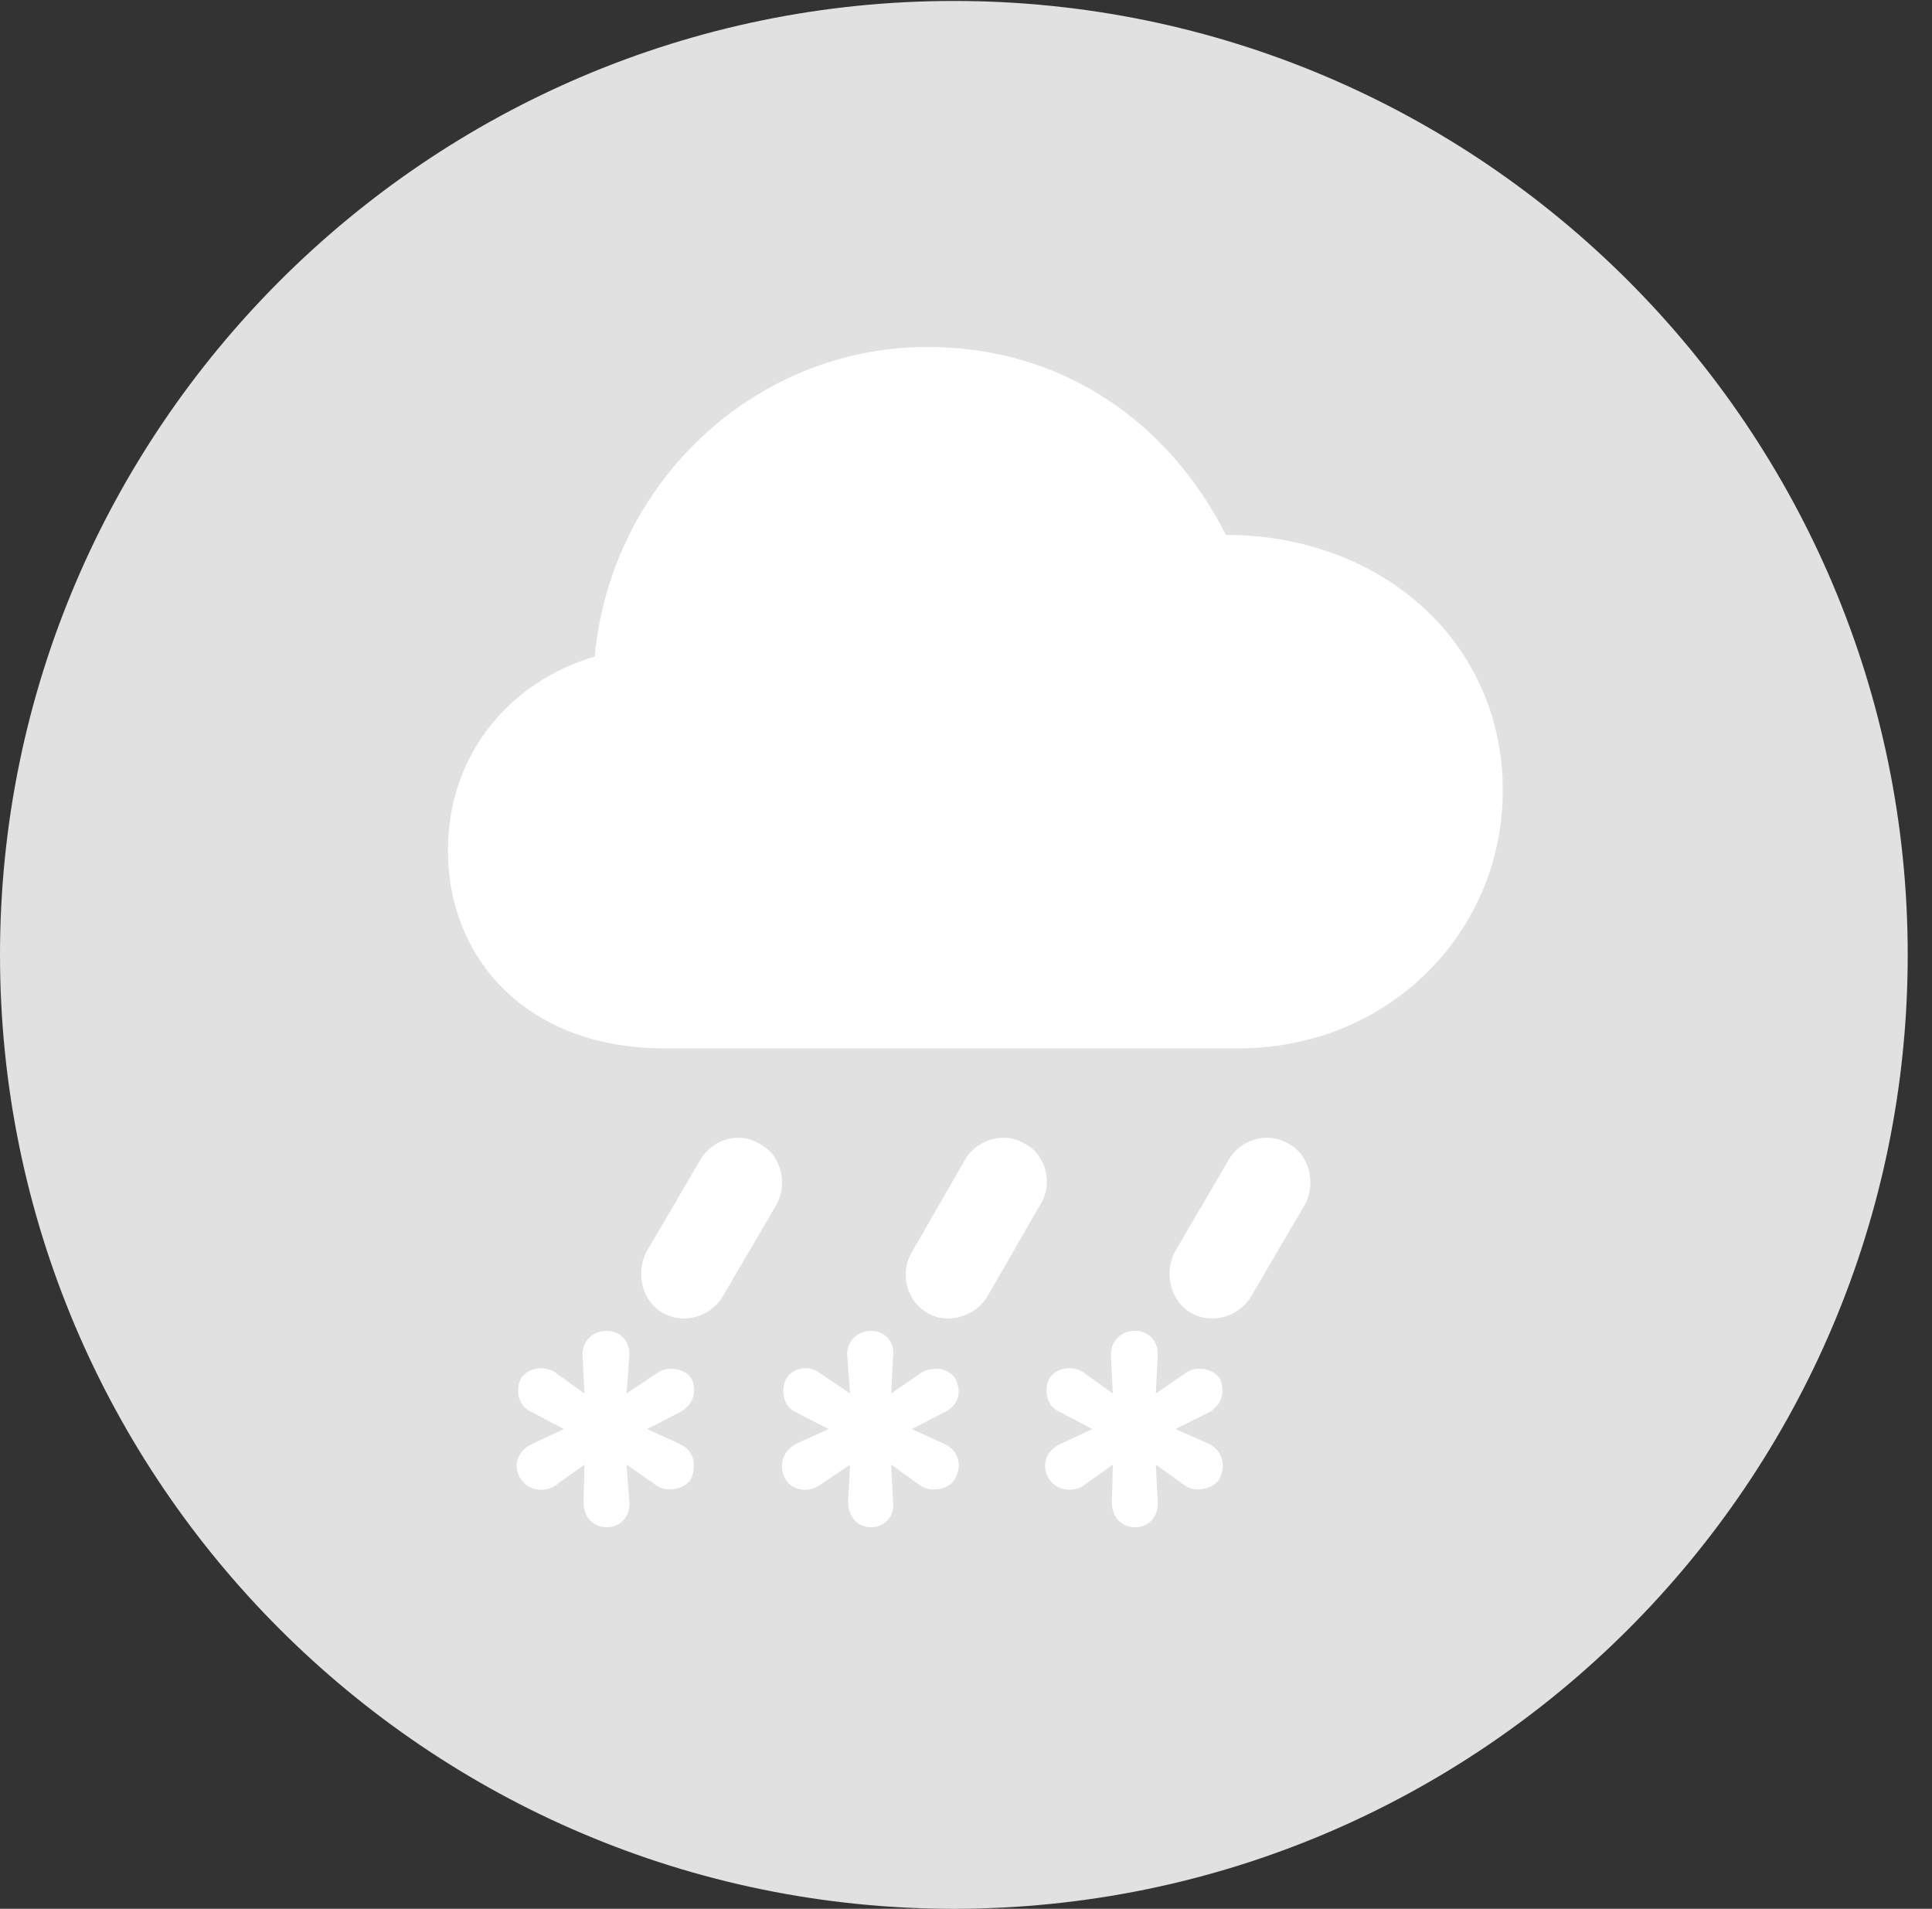 <?xml version="1.0" encoding="UTF-8"?>
<!--Generator: Apple Native CoreSVG 326-->
<!DOCTYPE svg
PUBLIC "-//W3C//DTD SVG 1.1//EN"
       "http://www.w3.org/Graphics/SVG/1.1/DTD/svg11.dtd">
<svg version="1.1" xmlns="http://www.w3.org/2000/svg" xmlns:xlink="http://www.w3.org/1999/xlink" viewBox="0 0 28.246 27.904">
 <rect x="0" y="0" width="28.246" height="27.904" fill="#333333" stroke="none"/>
 <g>
  <rect height="27.904" opacity="0" width="28.246" x="0" y="0"/>
  <path d="M13.945 27.904C21.643 27.904 27.891 21.656 27.891 13.959C27.891 6.275 21.643 0.014 13.945 0.014C6.262 0.014 0 6.275 0 13.959C0 21.656 6.262 27.904 13.945 27.904Z" fill="white" fill-opacity="0.85"/>
  <path d="M9.721 15.326C7.711 15.326 6.549 14.027 6.549 12.428C6.549 11.006 7.479 9.953 8.695 9.598C8.928 7.068 11.02 5.072 13.562 5.072C15.518 5.072 17.076 6.152 17.924 7.82C20.207 7.82 21.971 9.393 21.971 11.553C21.971 13.631 20.303 15.326 18.102 15.326ZM10.568 18.949C10.404 19.236 10.008 19.373 9.693 19.195C9.379 19.018 9.297 18.607 9.447 18.307L10.24 16.953C10.404 16.666 10.801 16.529 11.102 16.721C11.43 16.885 11.512 17.309 11.361 17.596ZM14.438 18.949C14.273 19.236 13.863 19.373 13.562 19.195C13.248 19.018 13.152 18.607 13.33 18.307L14.109 16.953C14.273 16.666 14.684 16.529 14.984 16.721C15.299 16.885 15.395 17.309 15.217 17.596ZM18.293 18.949C18.129 19.236 17.732 19.373 17.418 19.195C17.104 19.018 17.021 18.607 17.172 18.307L17.965 16.953C18.129 16.666 18.525 16.529 18.84 16.721C19.154 16.885 19.236 17.309 19.086 17.596ZM8.873 22.326C8.654 22.326 8.531 22.162 8.531 21.957L8.545 21.41L8.107 21.725C7.943 21.82 7.711 21.793 7.602 21.602C7.506 21.438 7.547 21.219 7.779 21.109L8.244 20.891L7.779 20.645C7.547 20.549 7.547 20.289 7.615 20.152C7.725 19.988 7.957 19.961 8.107 20.057L8.545 20.371L8.518 19.824C8.504 19.619 8.654 19.455 8.873 19.455C9.064 19.455 9.215 19.605 9.201 19.824L9.16 20.371L9.611 20.07C9.762 19.961 10.021 20.002 10.117 20.166C10.185 20.344 10.145 20.535 9.939 20.645L9.461 20.891L9.939 21.109C10.172 21.219 10.185 21.465 10.09 21.643C9.994 21.766 9.762 21.82 9.611 21.725L9.16 21.41L9.201 21.957C9.215 22.176 9.064 22.326 8.873 22.326ZM12.742 22.326C12.523 22.326 12.4 22.162 12.4 21.957L12.428 21.41L11.963 21.725C11.812 21.82 11.566 21.793 11.471 21.602C11.389 21.438 11.43 21.219 11.635 21.109L12.113 20.891L11.635 20.645C11.43 20.549 11.416 20.289 11.498 20.152C11.594 19.988 11.826 19.961 11.963 20.057L12.428 20.371L12.387 19.824C12.373 19.619 12.523 19.455 12.742 19.455C12.92 19.455 13.084 19.605 13.057 19.824L13.029 20.371L13.467 20.07C13.631 19.961 13.891 20.002 13.973 20.166C14.055 20.344 14.027 20.535 13.809 20.645L13.33 20.891L13.809 21.109C14.041 21.219 14.068 21.465 13.945 21.643C13.863 21.766 13.631 21.82 13.467 21.725L13.029 21.41L13.057 21.957C13.084 22.176 12.92 22.326 12.742 22.326ZM16.598 22.326C16.379 22.326 16.256 22.162 16.256 21.957L16.27 21.41L15.832 21.725C15.668 21.82 15.435 21.793 15.326 21.602C15.23 21.438 15.271 21.219 15.504 21.109L15.969 20.891L15.504 20.645C15.271 20.549 15.271 20.289 15.34 20.152C15.449 19.988 15.682 19.961 15.832 20.057L16.27 20.371L16.242 19.824C16.229 19.619 16.379 19.455 16.598 19.455C16.789 19.455 16.939 19.605 16.926 19.824L16.898 20.371L17.336 20.07C17.486 19.961 17.746 20.002 17.842 20.166C17.91 20.344 17.869 20.535 17.678 20.645L17.186 20.891L17.678 21.109C17.896 21.219 17.924 21.465 17.814 21.643C17.719 21.766 17.486 21.82 17.336 21.725L16.898 21.41L16.926 21.957C16.939 22.176 16.789 22.326 16.598 22.326Z" fill="white"/>
 </g>
</svg>
